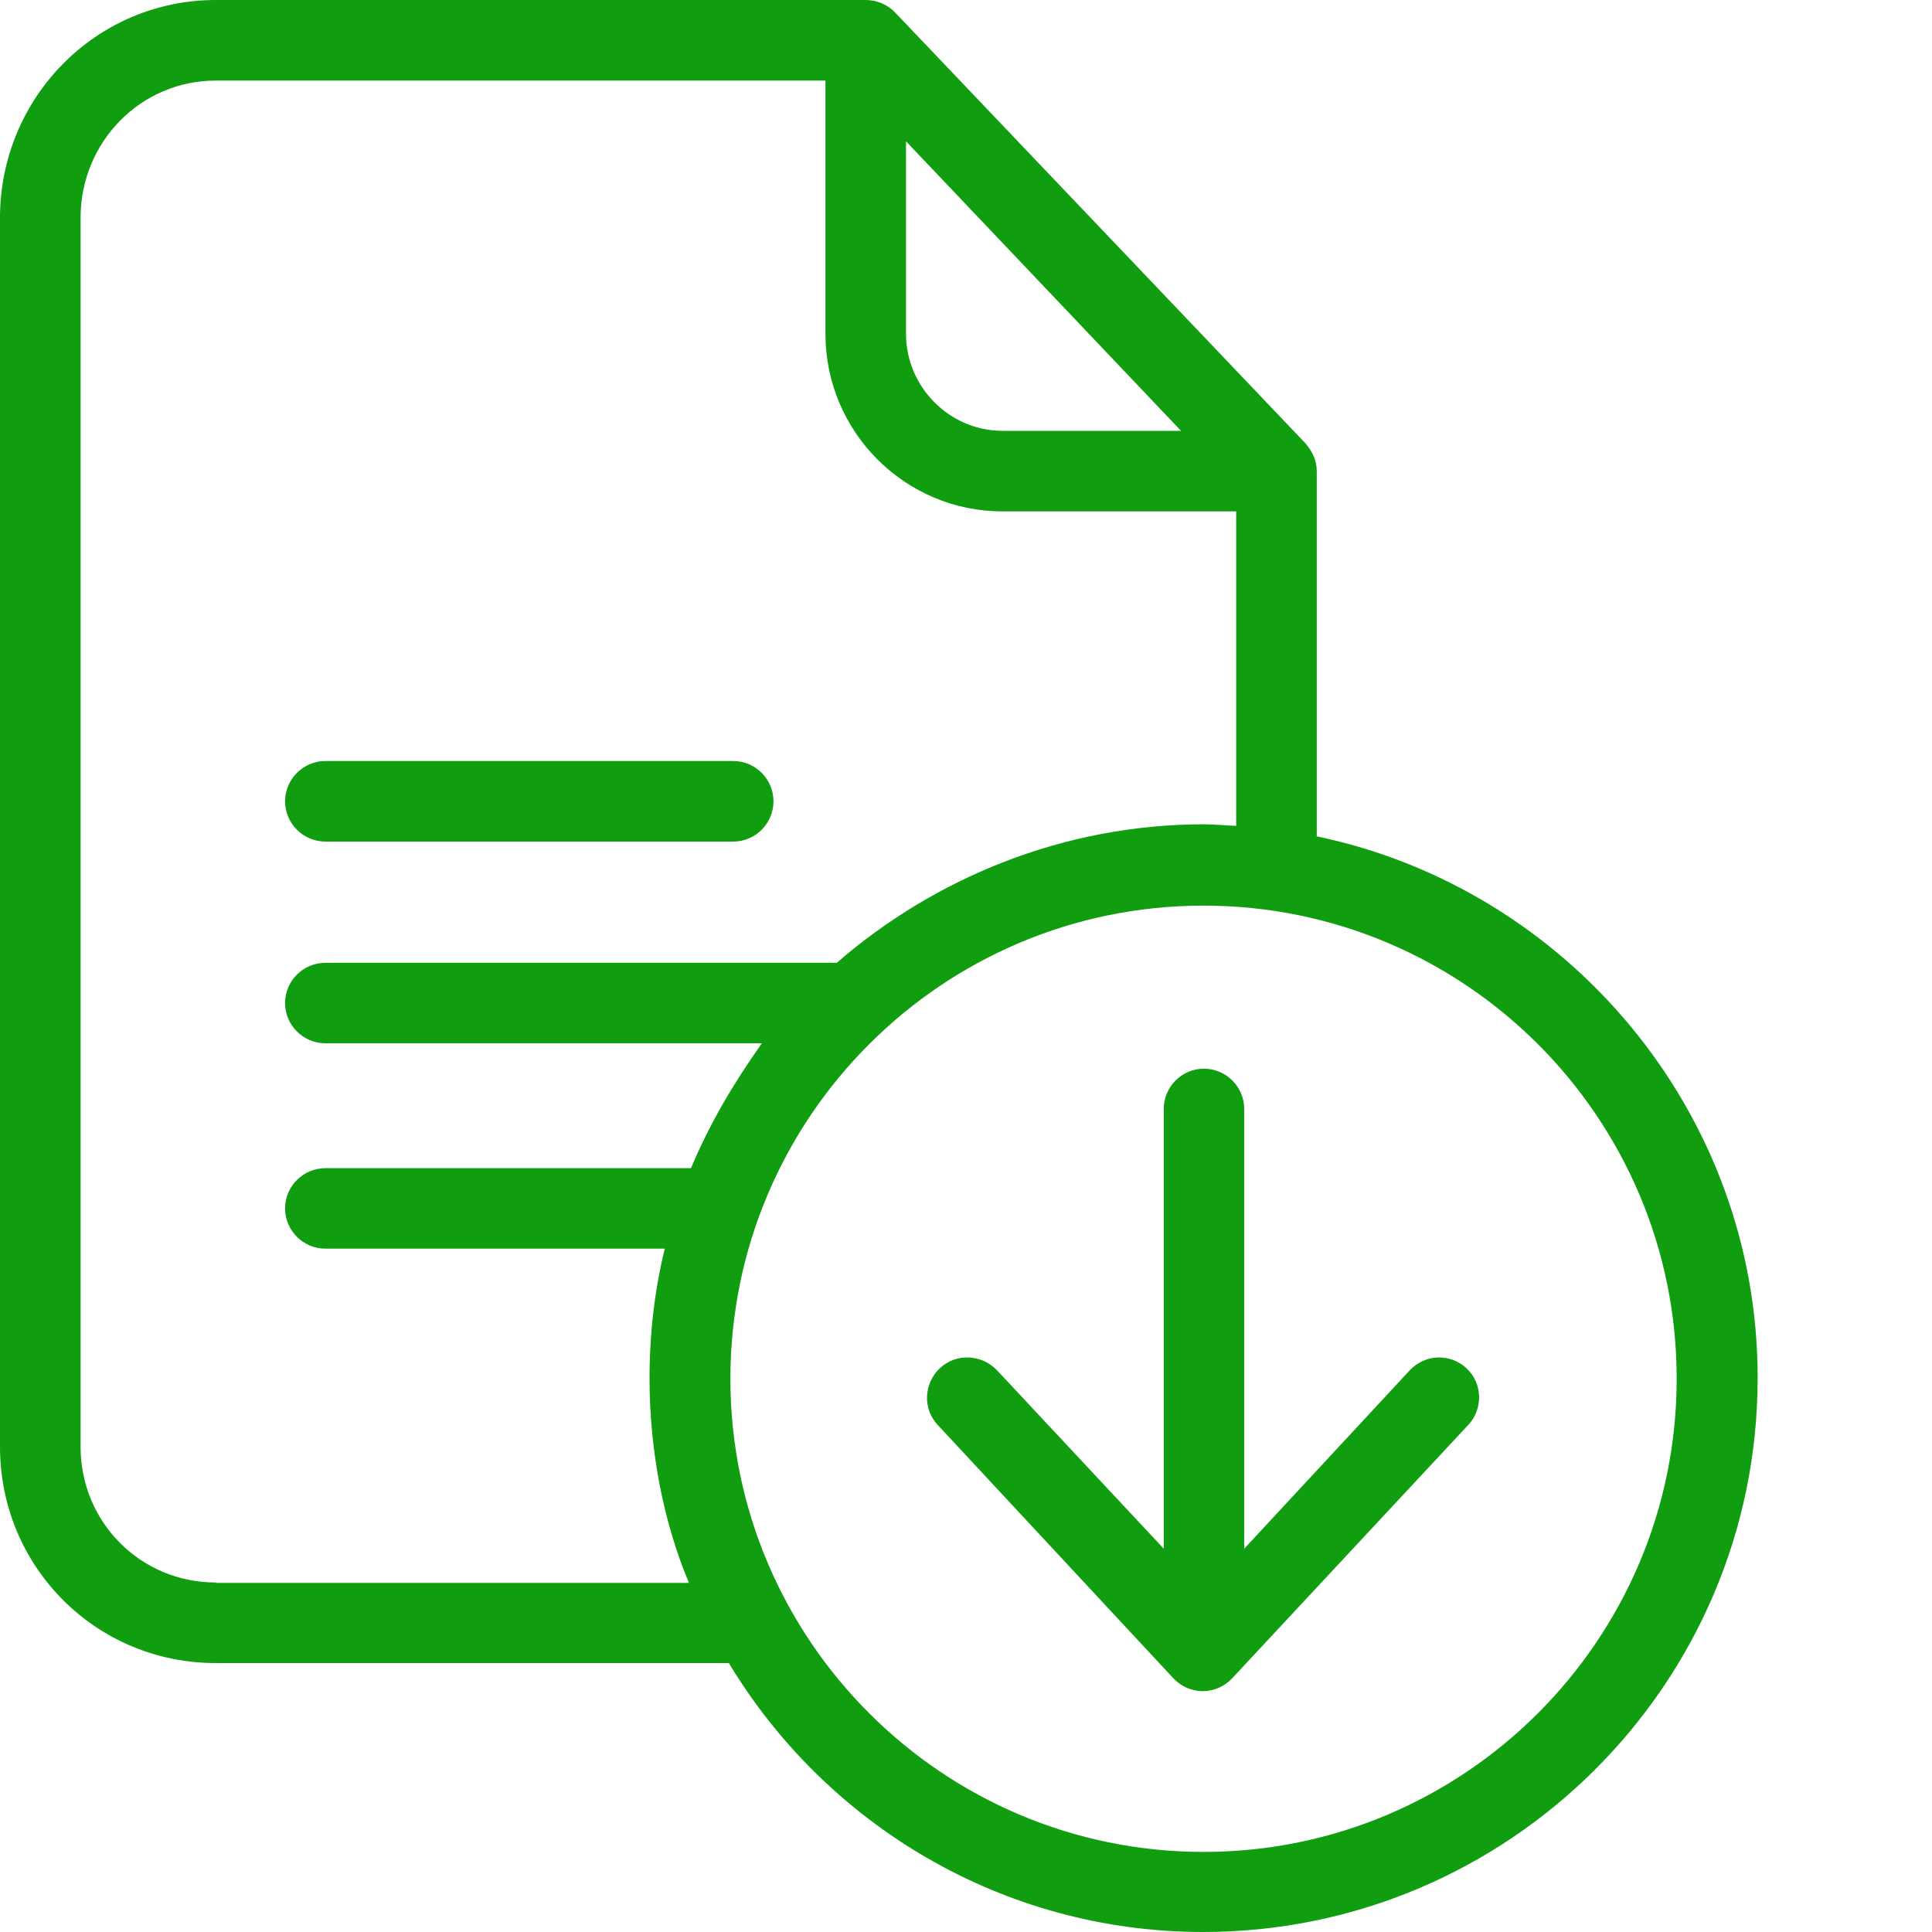 <svg width="20" height="20" viewBox="0 0 20 20" fill="none" xmlns="http://www.w3.org/2000/svg">
<path d="M13.631 8.658V4.873C13.631 4.765 13.581 4.664 13.51 4.585L9.266 0.129C9.187 0.046 9.075 0 8.962 0H2.234C0.992 0 0 1.013 0 2.255V14.977C0 16.219 0.992 17.216 2.234 17.216H7.545C8.549 18.883 10.375 20 12.455 20C15.615 20 18.195 17.432 18.195 14.268C18.199 11.505 16.215 9.196 13.631 8.658V8.658ZM9.379 1.463L12.226 4.46H10.379C9.829 4.46 9.379 4.006 9.379 3.456L9.379 1.463ZM2.234 16.382C1.455 16.382 0.834 15.757 0.834 14.977V2.255C0.834 1.471 1.455 0.834 2.234 0.834H8.545V3.456C8.545 4.469 9.366 5.294 10.379 5.294H12.797V8.549C12.672 8.545 12.572 8.533 12.463 8.533C11.009 8.533 9.671 9.091 8.662 9.967H3.368C3.139 9.967 2.951 10.154 2.951 10.383C2.951 10.613 3.139 10.8 3.368 10.8H7.887C7.591 11.217 7.345 11.634 7.153 12.093H3.368C3.139 12.093 2.951 12.28 2.951 12.509C2.951 12.739 3.139 12.926 3.368 12.926H6.882C6.778 13.343 6.724 13.806 6.724 14.268C6.724 15.019 6.869 15.761 7.132 16.386H2.234V16.382ZM12.459 19.171C9.758 19.171 7.561 16.974 7.561 14.273C7.561 11.572 9.754 9.375 12.459 9.375C15.165 9.375 17.357 11.572 17.357 14.273C17.357 16.974 15.161 19.171 12.459 19.171Z" fill="#109D10"/>
<path d="M3.368 8.712H7.591C7.82 8.712 8.007 8.524 8.007 8.295C8.007 8.066 7.82 7.878 7.591 7.878H3.368C3.139 7.878 2.951 8.066 2.951 8.295C2.951 8.524 3.139 8.712 3.368 8.712ZM14.594 14.185L12.88 16.032V11.48C12.88 11.251 12.693 11.063 12.463 11.063C12.234 11.063 12.047 11.25 12.047 11.48V16.032L10.321 14.185C10.162 14.018 9.896 14.006 9.729 14.164C9.562 14.323 9.55 14.585 9.708 14.752L12.147 17.374C12.226 17.457 12.334 17.507 12.451 17.507C12.568 17.507 12.676 17.457 12.755 17.374L15.198 14.752C15.356 14.585 15.348 14.319 15.181 14.164C15.01 14.006 14.752 14.018 14.594 14.185Z" fill="#109D10"/>
</svg>
